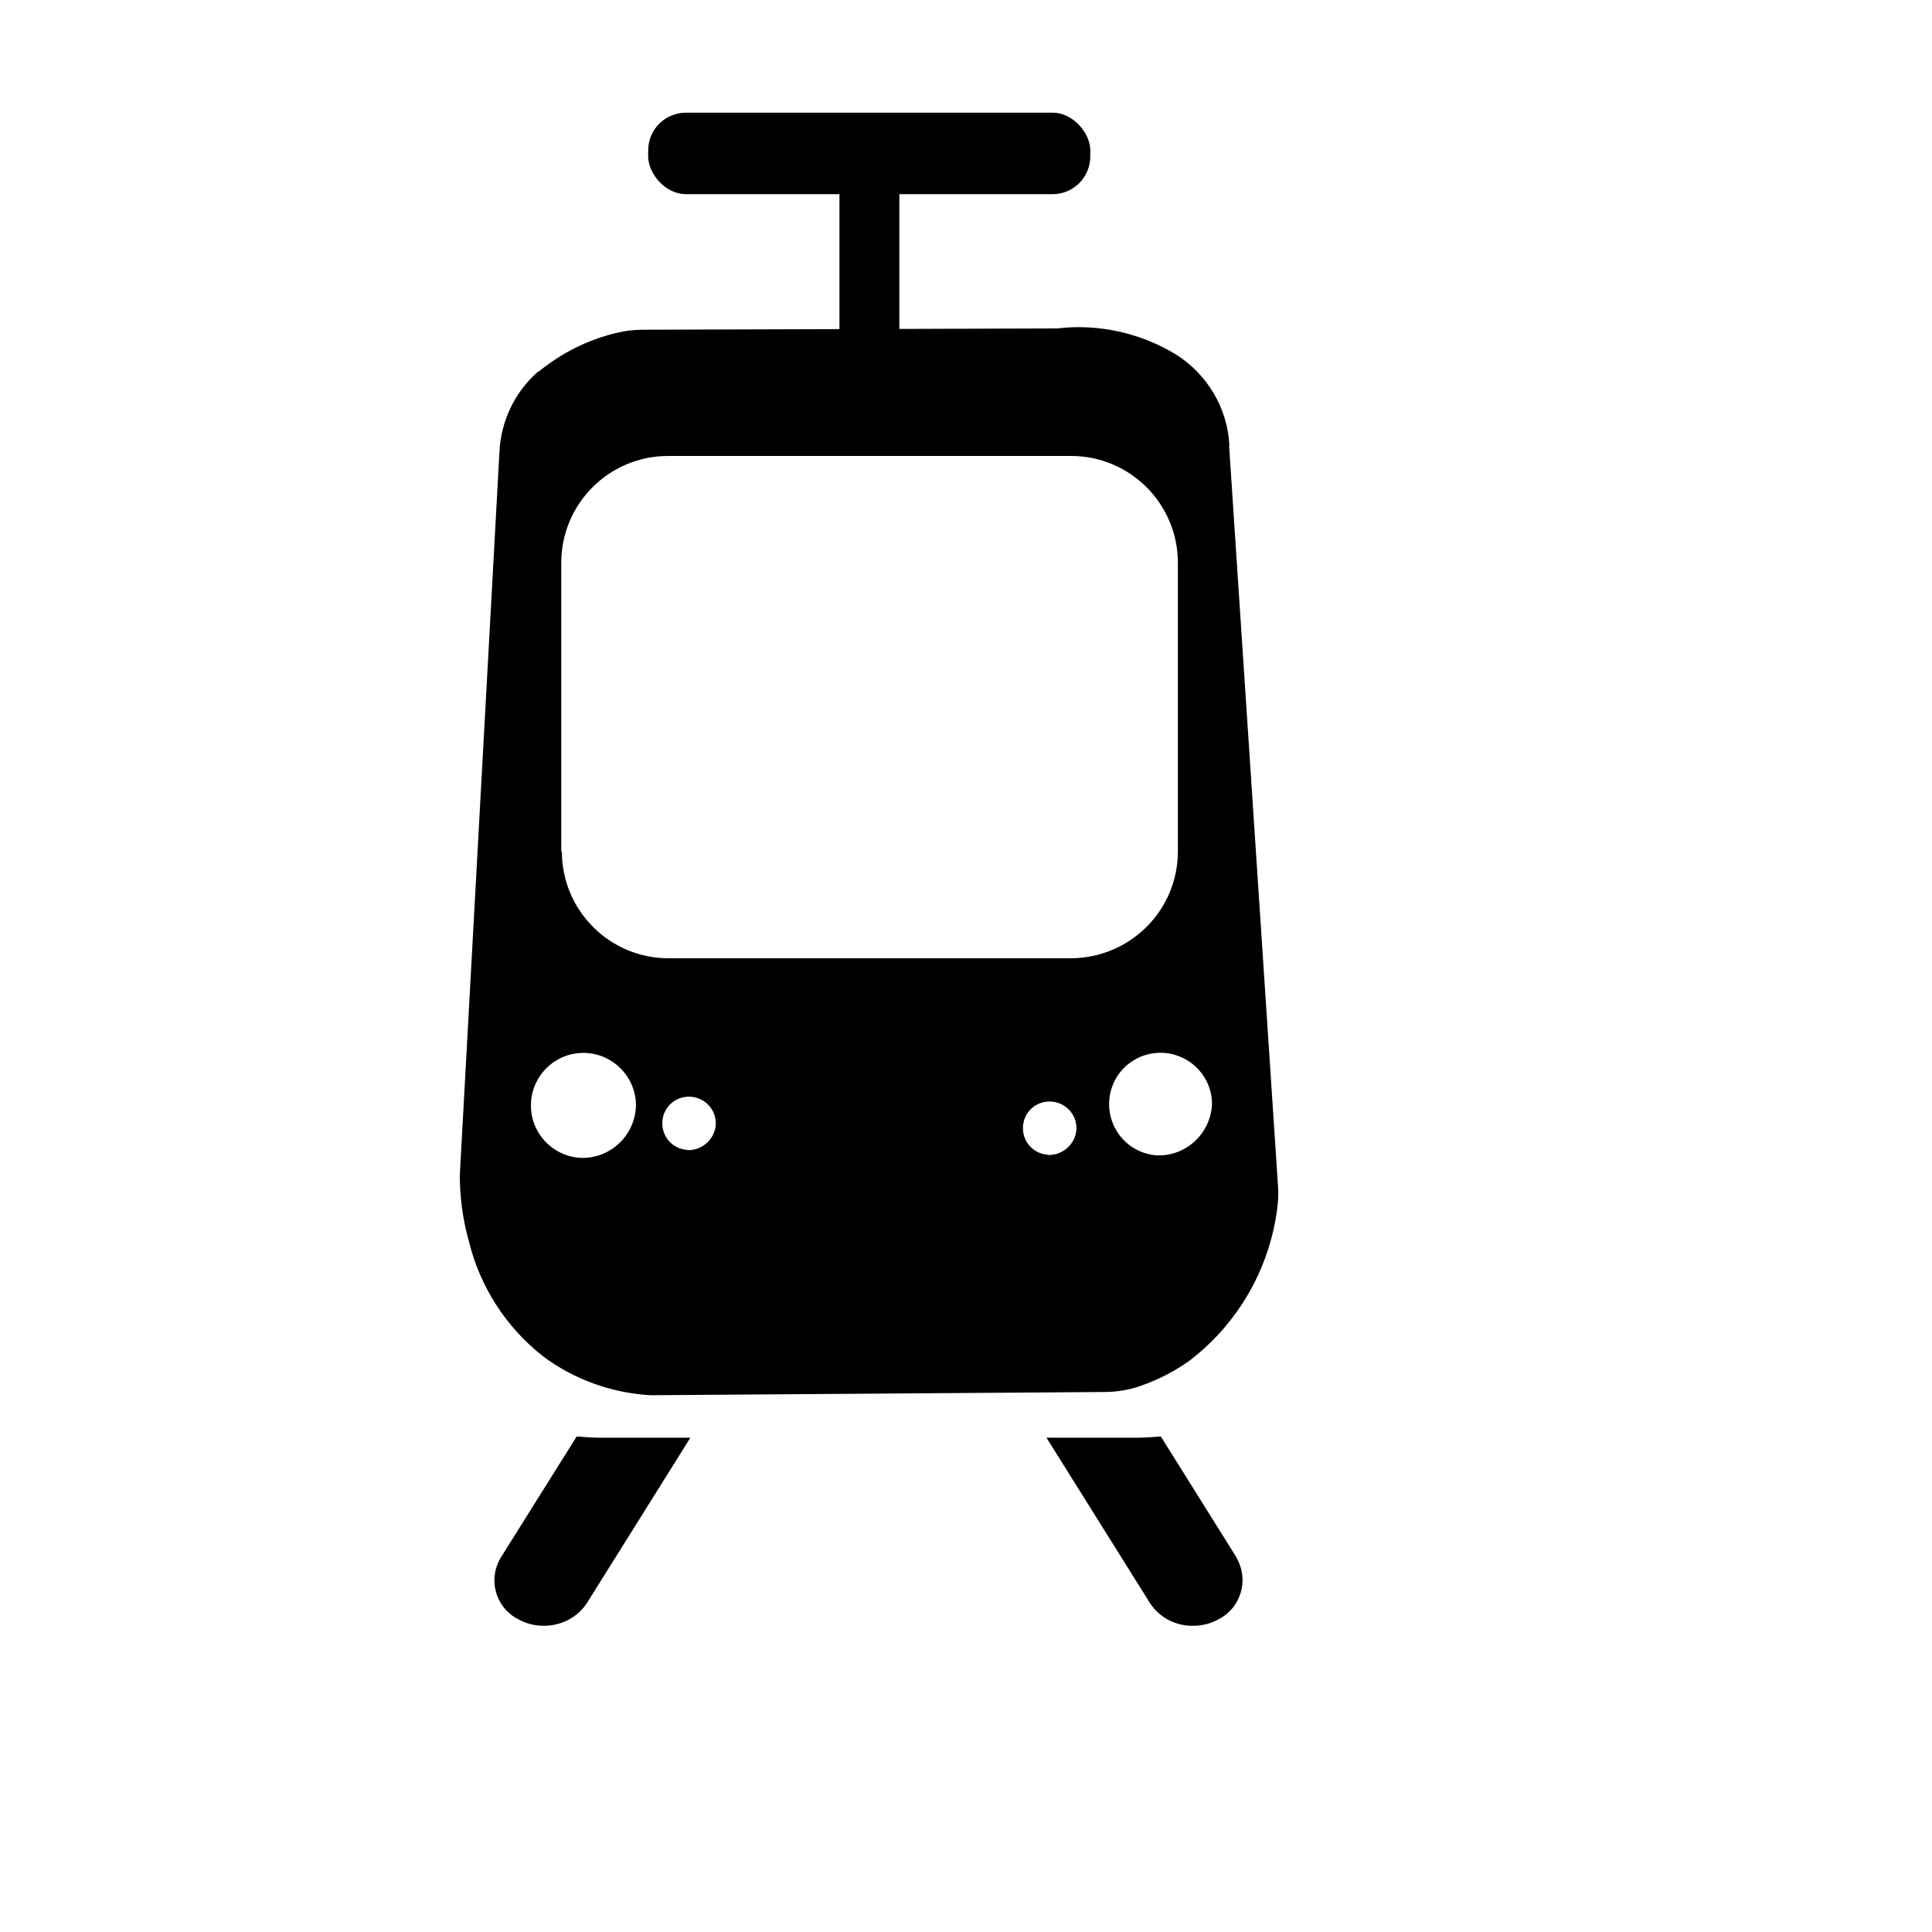 <?xml version="1.0" encoding="UTF-8"?><svg id="Layer_1" xmlns="http://www.w3.org/2000/svg" viewBox="0 0 48 48"><g id="Group_1097" transform="scale(0.8 0.8) translate(3 3)"><path id="Path_232" d="m14.91,41.61l-2.35,3.75c-.4.64-.2,1.49.45,1.88.04.02.08.04.11.06.24.13.5.19.77.19.54,0,1.05-.26,1.34-.71l3.21-5.13h-2.76c-.26,0-.52-.02-.78-.04"/><path id="Path_233" d="m29.5,41.65l3.21,5.13c.29.45.8.72,1.34.71.27,0,.53-.06.77-.19.68-.33.96-1.15.63-1.83-.02-.04-.04-.08-.06-.12l-2.34-3.74c-.25.02-.51.04-.78.04h-2.77Z"/><rect id="Rectangle_412" x="23.07" y="2.84" width="1.86" height="4.71"/><path id="Path_234" d="m35.18,10.83c-.06-1.17-.7-2.23-1.69-2.84-1.1-.66-2.39-.94-3.66-.79l-12.86.04c-.28,0-.55.03-.83.1-.88.21-1.7.62-2.41,1.2h-.02c-.73.64-1.16,1.55-1.2,2.51-.41,7.48-.82,14.96-1.23,22.44,0,.69.09,1.38.28,2.05.34,1.41,1.15,2.67,2.29,3.57.97.73,2.14,1.15,3.35,1.22l14.08-.1c.39,0,.78-.06,1.14-.19.53-.18,1.03-.44,1.49-.76,1.47-1.11,2.45-2.75,2.73-4.57.05-.29.07-.58.05-.87l-1.52-23.01Zm-20.13,22.13c-.9-.04-1.6-.8-1.56-1.7.04-.9.8-1.6,1.7-1.56.87.04,1.56.76,1.56,1.63-.02.92-.78,1.65-1.7,1.63Zm-.62-9.52v-8.96c0-1.83,1.48-3.32,3.32-3.32h12.51c1.83,0,3.32,1.48,3.32,3.32h0v8.96c0,1.83-1.48,3.31-3.32,3.32h-12.5c-1.83,0-3.31-1.49-3.31-3.31h0Zm3.91,9.27c-.46-.03-.8-.42-.77-.88.03-.46.42-.8.88-.77.44.03.78.39.78.83-.01.47-.41.84-.88.83h0Zm11.2.15c-.46-.03-.8-.42-.77-.88.03-.46.42-.8.88-.77.44.03.78.39.78.83-.01.47-.41.84-.88.83h0Zm3.37.02c-.88-.07-1.53-.84-1.46-1.72s.84-1.53,1.72-1.46c.83.07,1.47.76,1.47,1.59-.04.91-.81,1.63-1.72,1.59h0Z"/><rect id="Rectangle_413" x="17.13" y=".5" width="13.73" height="2.53" rx="1.17" ry="1.17"/></g></svg>